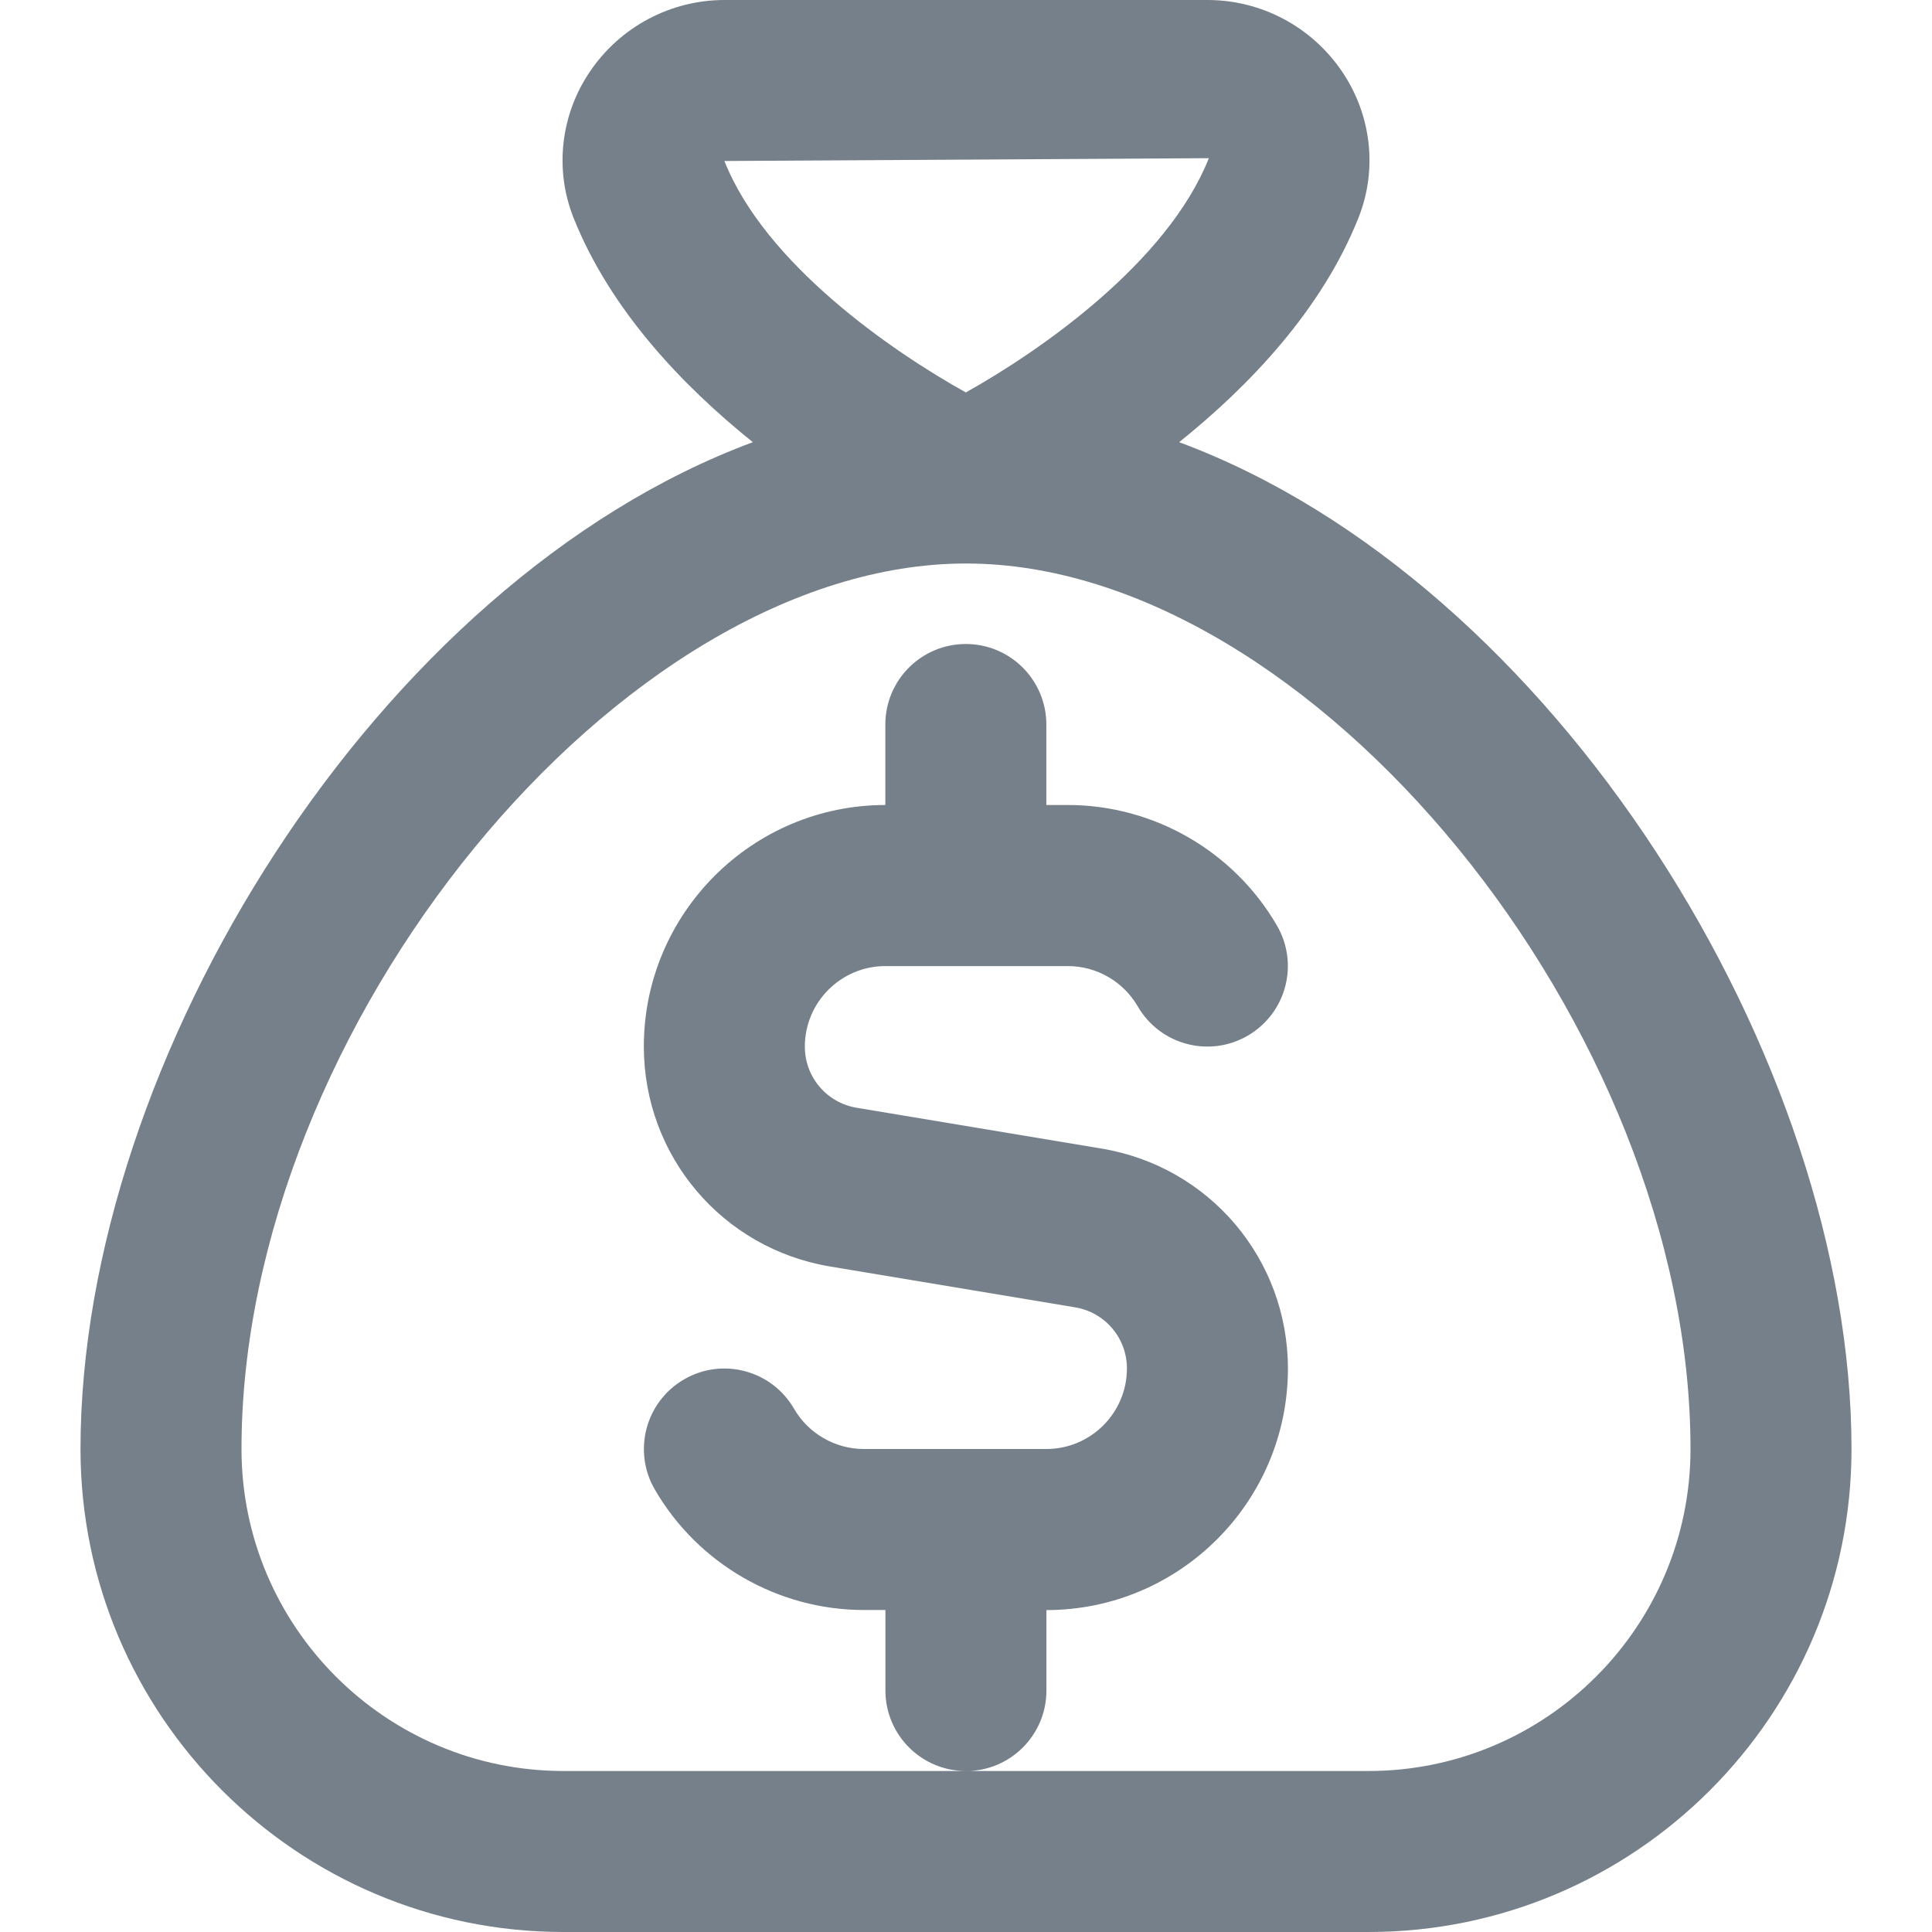<svg width="24" height="24" viewBox="0 0 24 24" fill="none" xmlns="http://www.w3.org/2000/svg">
<g id="sack-dollar 1" clip-path="url(#clip0_611_366)">
<path id="Vector" d="M14.648 5.493C15.521 4.792 16.42 3.85 16.876 2.704C17.114 2.106 17.037 1.427 16.671 0.888C16.294 0.332 15.669 0 15 0H9C8.331 0 7.706 0.332 7.329 0.888C6.963 1.427 6.887 2.106 7.124 2.704C7.58 3.849 8.479 4.792 9.352 5.493C4.696 7.221 1 13.159 1 18C1 21.309 3.691 24 7 24H17C20.309 24 23 21.309 23 18C23 13.159 19.304 7.221 14.648 5.493ZM15.017 1.965C14.501 3.262 12.923 4.358 11.998 4.875C11.075 4.362 9.503 3.275 8.999 2L15.017 1.965ZM16.999 22H7C4.794 22 3 20.206 3 18C3 12.757 7.71 7 12 7C16.29 7 21 12.757 21 18C21 20.206 19.206 22 17 22H16.999ZM11.999 22C11.447 22 10.999 21.552 10.999 21V20H10.731C9.663 20 8.668 19.426 8.133 18.501C7.857 18.023 8.02 17.412 8.498 17.135C8.974 16.858 9.587 17.021 9.864 17.5C10.042 17.808 10.375 18 10.731 18H12.999C13.55 18 13.999 17.551 13.999 17C13.999 16.622 13.728 16.302 13.355 16.24L10.313 15.733C8.972 15.51 7.998 14.36 7.998 13C7.998 11.346 9.344 10 10.998 10V9C10.998 8.448 11.446 8 11.998 8C12.55 8 12.998 8.448 12.998 9V10H13.266C14.333 10 15.329 10.575 15.864 11.5C16.14 11.978 15.977 12.589 15.499 12.866C15.022 13.143 14.41 12.98 14.133 12.501C13.954 12.192 13.622 12.001 13.266 12.001H10.998C10.447 12.001 9.998 12.45 9.998 13.001C9.998 13.379 10.269 13.699 10.642 13.761L13.684 14.268C15.025 14.491 15.999 15.641 15.999 17.001C15.999 18.655 14.653 20.001 12.999 20.001V21.001C12.999 21.553 12.551 22.001 11.999 22.001V22Z" fill="#76808A"/>
</g>
<defs>
<clipPath id="clip0_611_366">
<rect width="24" height="24" fill="white"/>
</clipPath>
</defs>
</svg>
